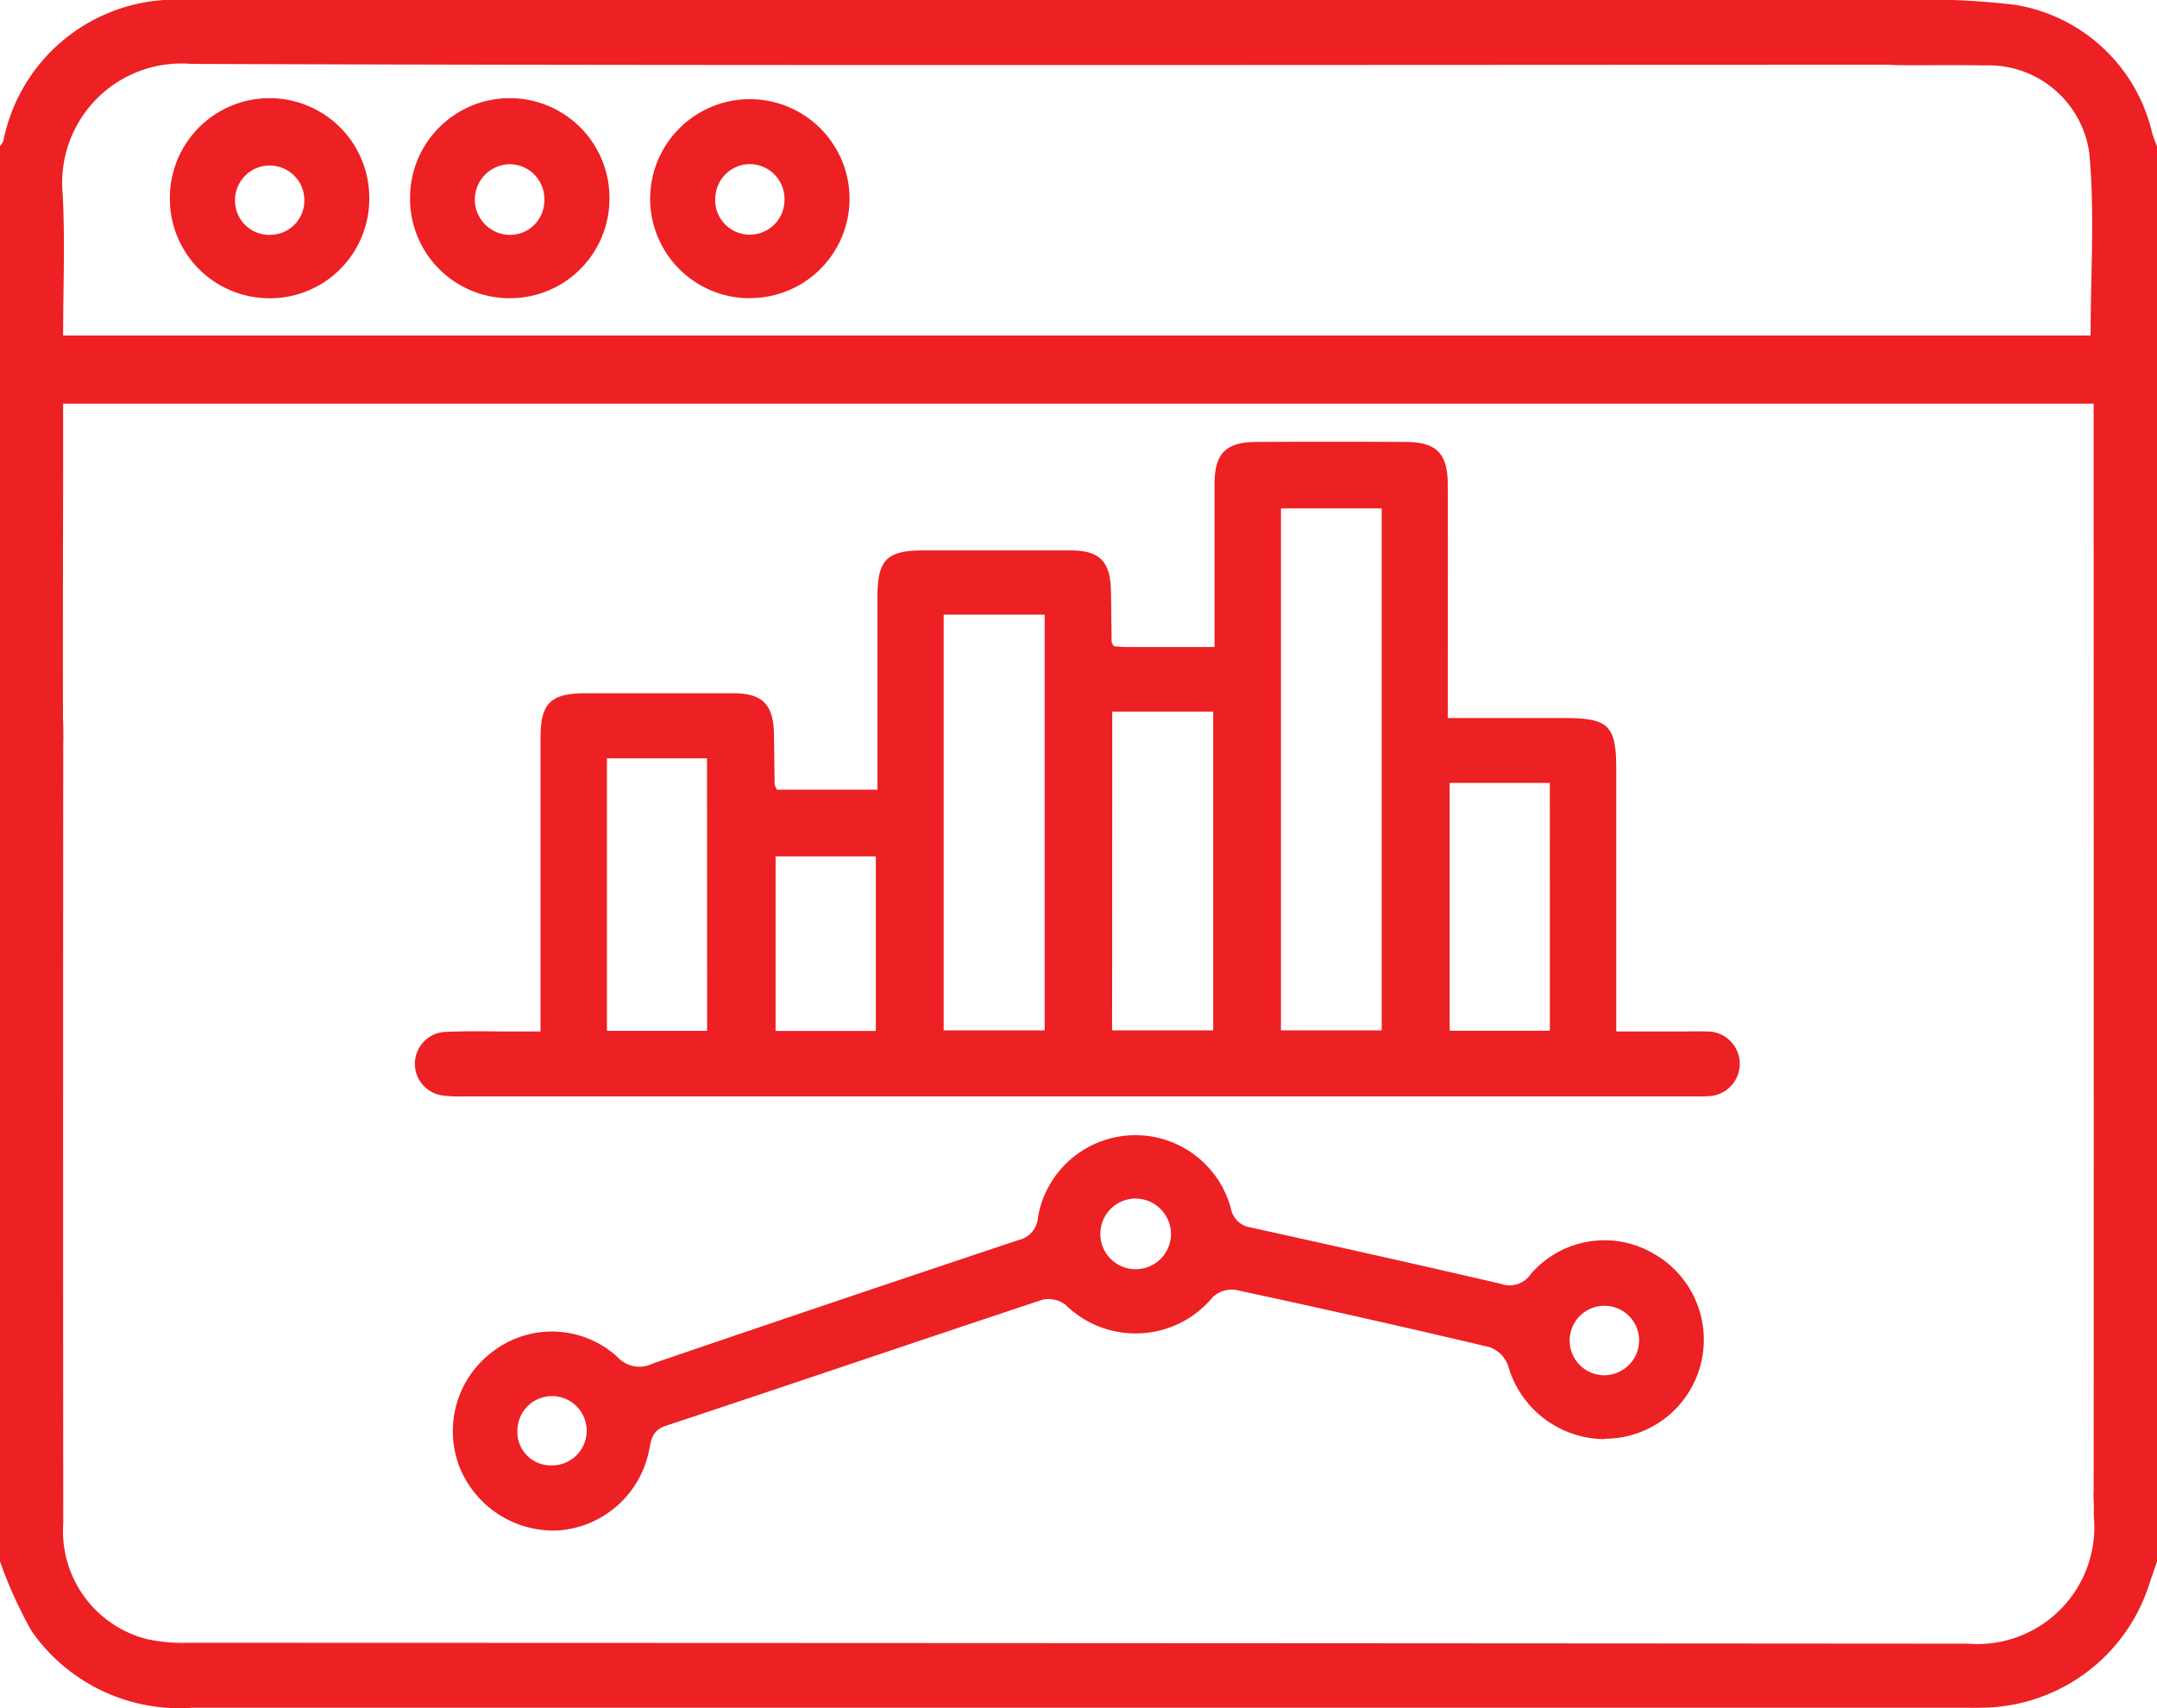 <svg id="Group_48943" data-name="Group 48943" xmlns="http://www.w3.org/2000/svg" xmlns:xlink="http://www.w3.org/1999/xlink" width="46.684" height="36.975" viewBox="0 0 46.684 36.975">
  <defs>
    <clipPath id="clip-path">
      <rect id="Rectangle_8238" data-name="Rectangle 8238" width="46.684" height="36.975" fill="#ed2023"/>
    </clipPath>
  </defs>
  <g id="Group_48942" data-name="Group 48942" clip-path="url(#clip-path)">
    <path id="Path_14568" data-name="Path 14568" d="M0,3.164a.435.435,0,0,0,.072-.112A3.8,3.8,0,0,1,4.049,0C15.218,0,29.966,0,41.134,0a2.27,2.27,0,0,1,.541.048.609.609,0,0,1,.489.631.6.6,0,0,1-.454.655,2.625,2.625,0,0,1-.674.068c-11.108,0-25.8.024-36.9-.019A2.581,2.581,0,0,0,1.355,4.182c.056,1.013.011,2.031.011,3.081H45.247c0-1.321.092-2.644-.028-3.947a2.2,2.2,0,0,0-2.268-1.9c-.638-.012-1.276,0-1.914-.006-.557-.009-.868-.283-.854-.728C40.2.253,40.5,0,41.039.007a15.587,15.587,0,0,1,2.59.1,3.645,3.645,0,0,1,2.95,2.772c.029.1.07.193.105.29V32.708c-.215.33-.49.564-.908.418s-.463-.5-.463-.892c.006-6.608,0-16.315,0-22.923V8.738H1.366v1.2c0,.805-.011,5.166,0,5.971.007.394-.048.746-.463.892S.215,16.716,0,16.386V3.164" transform="translate(0 0)" fill="#ed2023"/>
    <path id="Path_14569" data-name="Path 14569" d="M46.684,118.76c-.062.183-.126.366-.187.55a3.837,3.837,0,0,1-3.632,2.615c-.121.005-.243,0-.364,0q-19.158,0-38.317,0a3.9,3.9,0,0,1-3.5-1.658A9.544,9.544,0,0,1,0,118.76V100.25c.227-.309.486-.558.912-.4s.458.5.457.894q-.008,8.59,0,17.18a2.414,2.414,0,0,0,1.816,2.518,3.7,3.7,0,0,0,.9.078q19.253.005,38.505.019a2.531,2.531,0,0,0,2.728-2.744c-.006-.091,0-.183,0-.273-.027-.39.034-.739.455-.894s.684.093.912.4Z" transform="translate(0 -84.958)" fill="#ed2023"/>
    <path id="Path_14570" data-name="Path 14570" d="M68.184,71.9h2.183v-.482q0-1.846,0-3.691c0-.8.2-1.006.983-1.007q1.595,0,3.19,0c.636,0,.868.235.881.881.007.364.008.729.014,1.093,0,.026.023.052.048.1.074.005.162.017.25.017.62,0,1.241,0,1.929,0v-.51c0-1,0-2.005,0-3.008,0-.671.244-.917.9-.921q1.618-.008,3.235,0c.662,0,.911.248.913.91.006,1.5,0,3.008,0,4.512v.555h2.53c.952,0,1.116.162,1.117,1.1,0,1.867,0,3.735,0,5.685h1.41c.182,0,.365-.007.547,0a.7.7,0,1,1,.031,1.4c-.105.01-.213.005-.319.005H61.42a2.839,2.839,0,0,1-.409-.014.692.692,0,0,1,.044-1.383c.485-.023.972-.007,1.458-.008h.561v-.565q0-2.894,0-5.787c0-.756.219-.969.978-.97q1.595,0,3.19,0c.633,0,.872.24.885.88.007.364.008.729.014,1.093,0,.027.022.053.044.1M79.1,77.11H81.28v-11.3H79.1Zm-7.3,0h2.186v-9H71.8Zm3.646,0h2.188v-6.9H75.448Zm-8.768-5.89H64.512v5.9H66.68Zm18.241.533H82.751v5.364h2.169ZM68.162,77.122h2.17V73.343h-2.17Z" transform="translate(-51.376 -54.805)" fill="#ed2023"/>
    <path id="Path_14571" data-name="Path 14571" d="M90.851,171.858a2.184,2.184,0,0,1-2.088-1.6.663.663,0,0,0-.394-.391q-2.741-.649-5.5-1.24a.609.609,0,0,0-.489.149,2.166,2.166,0,0,1-3.2.167.605.605,0,0,0-.5-.1c-2.716.9-5.425,1.826-8.142,2.725-.309.1-.317.317-.367.546a2.158,2.158,0,0,1-1.981,1.721,2.192,2.192,0,0,1-2.116-1.368,2.149,2.149,0,0,1,.772-2.545,2.1,2.1,0,0,1,2.645.159.641.641,0,0,0,.759.141q3.955-1.351,7.92-2.674a.537.537,0,0,0,.42-.49,2.14,2.14,0,0,1,4.175-.2.507.507,0,0,0,.436.418c1.8.4,3.608.8,5.407,1.219a.553.553,0,0,0,.649-.21,2.1,2.1,0,0,1,2.608-.471,2.143,2.143,0,0,1-1.019,4.035m-9.376-4.449a.772.772,0,0,0-.8-.75.765.765,0,1,0,.8.75m10.131,2.285a.752.752,0,1,0-.755.79.759.759,0,0,0,.755-.79m-23.544,2.741a.75.75,0,1,0-.733-.756.724.724,0,0,0,.733.756" transform="translate(-56.126 -140.704)" fill="#ed2023"/>
    <path id="Path_14572" data-name="Path 14572" d="M26.889,18.867a2.152,2.152,0,0,1-2.16-2.124,2.158,2.158,0,1,1,4.315-.005,2.152,2.152,0,0,1-2.155,2.13m0-1.374a.74.74,0,0,0,.75-.75.749.749,0,1,0-1.5,0,.741.741,0,0,0,.748.752" transform="translate(-21.052 -12.411)" fill="#ed2023"/>
    <path id="Path_14573" data-name="Path 14573" d="M61.821,18.868a2.154,2.154,0,0,1-2.148-2.137,2.158,2.158,0,1,1,4.315.019,2.151,2.151,0,0,1-2.167,2.117m.031-2.9a.765.765,0,0,0-.066,1.528.743.743,0,0,0,.793-.751.753.753,0,0,0-.728-.777" transform="translate(-50.798 -12.412)" fill="#ed2023"/>
    <path id="Path_14574" data-name="Path 14574" d="M96.751,18.867a2.156,2.156,0,0,1-2.134-2.151,2.158,2.158,0,0,1,4.316,0,2.153,2.153,0,0,1-2.183,2.148m.059-2.9a.753.753,0,0,0-.782.721.749.749,0,1,0,1.494.115.756.756,0,0,0-.712-.836" transform="translate(-80.546 -12.411)" fill="#ed2023"/>
  </g>
</svg>
